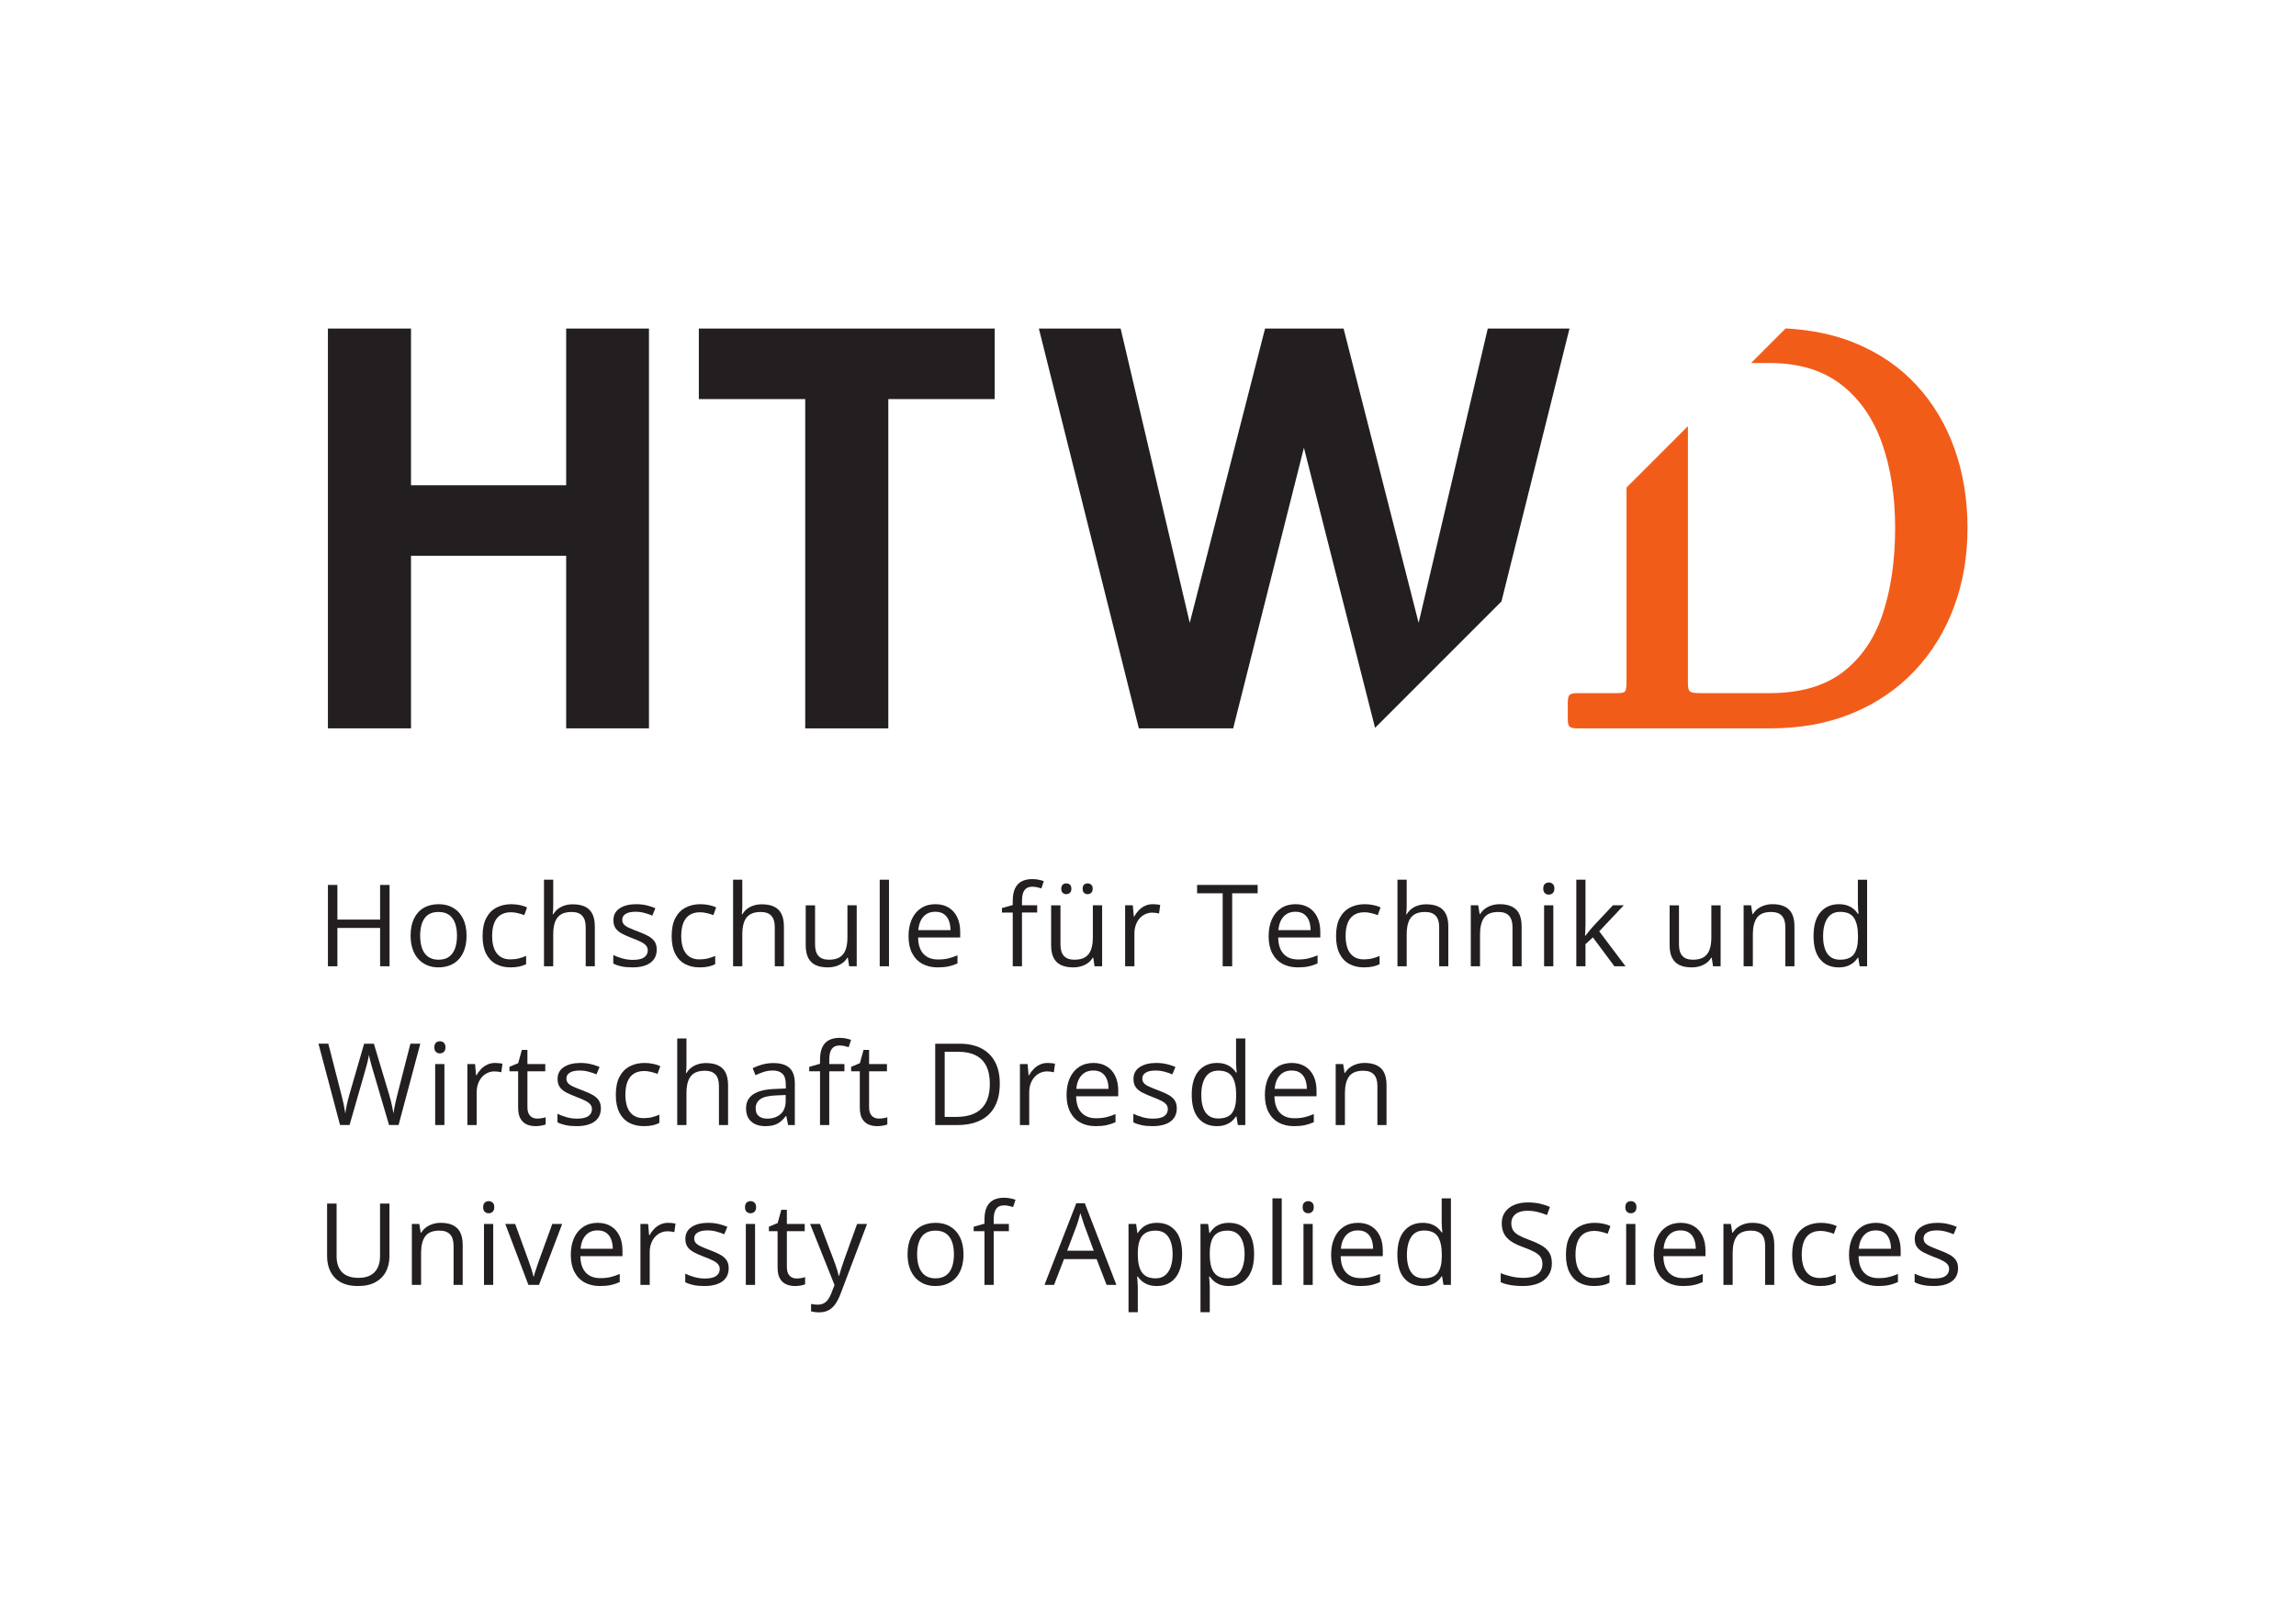 <?xml version="1.0" encoding="UTF-8" standalone="no"?>
<!-- Created with Inkscape (http://www.inkscape.org/) -->

<svg
   version="1.1"
   id="svg2"
   width="529.133"
   height="371.64"
   viewBox="0 0 529.133 371.64"
   sodipodi:docname="HTWD_logo_CMYK_vertical_color.eps"
   xmlns:inkscape="http://www.inkscape.org/namespaces/inkscape"
   xmlns:sodipodi="http://sodipodi.sourceforge.net/DTD/sodipodi-0.dtd"
   xmlns="http://www.w3.org/2000/svg"
   xmlns:svg="http://www.w3.org/2000/svg">
  <defs
     id="defs6" />
  <sodipodi:namedview
     id="namedview4"
     pagecolor="#ffffff"
     bordercolor="#000000"
     borderopacity="0.25"
     inkscape:showpageshadow="2"
     inkscape:pageopacity="0.0"
     inkscape:pagecheckerboard="0"
     inkscape:deskcolor="#d1d1d1" />
  <g
     id="g8"
     inkscape:groupmode="layer"
     inkscape:label="ink_ext_XXXXXX"
     transform="matrix(1.333,0,0,-1.333,0,371.64)">
    <g
       id="g10"
       transform="scale(0.1)">
      <path
         d="m 3401.57,1875.2 c 0,49.24 -7.46,94.86 -22.37,136.88 -14.96,42 -36.87,78.71 -65.8,110.09 -28.94,31.4 -64.62,55.8 -107.11,73.18 -35.25,14.44 -75.11,22.53 -119.07,24.97 l -59.82,-59.82 h 31.62 c 50.49,0 91.71,-12.31 123.73,-36.93 32,-24.64 55.63,-58.4 70.87,-101.33 15.22,-42.94 22.84,-91.96 22.84,-147.04 0,-55.09 -7,-104.12 -21,-147.05 -14,-42.93 -36.86,-76.71 -68.55,-101.33 -31.71,-24.63 -74.33,-36.94 -127.89,-36.94 h -120.95 c -8,0 -13.32,0.85 -15.92,2.56 -2.62,1.69 -3.93,6.38 -3.93,14.07 v 444.81 l -106.18,-106.17 v -336.33 c 0,-7.09 -0.62,-12 -1.84,-14.78 -1.24,-2.76 -5.4,-4.16 -12.47,-4.16 h -70.64 c -7.07,0 -11.62,-1.06 -13.6,-3.22 -2.02,-2.15 -3,-6.93 -3,-14.31 v -27.71 c 0,-6.76 1.13,-11.07 3.44,-12.91 2.31,-1.85 6.85,-2.78 13.63,-2.78 h 332.39 c 52.94,0 100.4,8.69 142.43,26.09 42,17.38 77.86,41.78 107.55,73.18 29.71,31.37 52.4,68.09 68.09,110.09 15.71,42.02 23.55,87.64 23.55,136.89"
         style="fill:#f25c19;fill-opacity:1;fill-rule:nonzero;stroke:none"
         id="path12" />
      <path
         d="M 978.84,2220.09 V 1949.2 H 710.574 v 270.89 H 566.93 v -691.13 h 143.644 v 298.29 H 978.84 v -298.29 h 143.15 v 691.13 H 978.84"
         style="fill:#231f20;fill-opacity:1;fill-rule:nonzero;stroke:none"
         id="path14" />
      <path
         d="m 1208.2,2220.09 v -121.95 h 183.93 v -569.18 h 143.64 v 569.18 h 183.94 v 121.95 H 1208.2"
         style="fill:#231f20;fill-opacity:1;fill-rule:nonzero;stroke:none"
         id="path16" />
      <path
         d="m 2572.17,2220.09 -119.53,-508.73 -129.76,508.73 h -135.75 l -130.2,-508.73 -119.51,508.73 h -141.33 l 172.82,-691.13 H 2132 l 122.31,485.06 123.02,-484.15 218.51,218.51 117.62,471.71 h -141.29"
         style="fill:#231f20;fill-opacity:1;fill-rule:nonzero;stroke:none"
         id="path18" />
      <path
         d="m 583.305,1183.99 h 73.843 v -66.25 h 16.344 v 140.58 h -16.344 v -59.9 h -73.843 v 59.9 h -16.352 v -140.58 h 16.352 v 66.25"
         style="fill:#231f20;fill-opacity:1;fill-rule:nonzero;stroke:none"
         id="path20" />
      <path
         d="m 786.695,1148.61 c -2.246,-6.22 -5.718,-11.03 -10.429,-14.43 -4.715,-3.39 -10.723,-5.09 -18.036,-5.09 -7.371,0 -13.402,1.7 -18.078,5.09 -4.679,3.4 -8.144,8.21 -10.386,14.43 -2.243,6.21 -3.368,13.55 -3.368,22.02 0,12.82 2.551,22.85 7.649,30.09 5.094,7.24 13.125,10.87 24.086,10.87 7.441,0 13.5,-1.67 18.176,-5 4.679,-3.34 8.14,-8.07 10.386,-14.18 2.243,-6.13 3.368,-13.39 3.368,-21.78 0,-8.47 -1.125,-15.81 -3.368,-22.02 z m -2.929,69.99 c -7.211,4.3 -15.625,6.45 -25.246,6.45 -10.067,0 -18.739,-2.13 -26.012,-6.4 -7.278,-4.26 -12.871,-10.45 -16.778,-18.55 -3.91,-8.11 -5.863,-17.93 -5.863,-29.47 0,-8.66 1.168,-16.38 3.508,-23.18 2.34,-6.79 5.637,-12.53 9.902,-17.21 4.262,-4.68 9.328,-8.25 15.192,-10.72 5.867,-2.47 12.32,-3.7 19.375,-3.7 7.57,0 14.347,1.23 20.34,3.7 5.996,2.47 11.109,6.04 15.339,10.72 4.231,4.68 7.465,10.42 9.711,17.21 2.243,6.8 3.368,14.52 3.368,23.18 0,11.47 -2.008,21.26 -6.008,29.37 -4.012,8.11 -9.617,14.31 -16.828,18.6"
         style="fill:#231f20;fill-opacity:1;fill-rule:nonzero;stroke:none"
         id="path22" />
      <path
         d="m 857.297,1121.68 c 7.242,-3.91 15.609,-5.86 25.098,-5.86 5.96,0 11.109,0.48 15.429,1.44 4.332,0.96 8.254,2.34 11.781,4.14 v 14.22 c -3.656,-1.6 -7.722,-2.99 -12.21,-4.18 -4.489,-1.19 -9.524,-1.78 -15.094,-1.78 -6.988,0 -12.809,1.59 -17.453,4.76 -4.649,3.18 -8.141,7.77 -10.481,13.8 -2.34,6.03 -3.515,13.3 -3.515,21.83 0,8.91 1.203,16.41 3.609,22.5 2.402,6.09 6.027,10.7 10.863,13.85 4.844,3.14 10.914,4.71 18.227,4.71 3.652,0 7.578,-0.52 11.773,-1.54 4.203,-1.03 7.899,-2.18 11.11,-3.46 l 4.808,13.36 c -3.14,1.6 -7.168,2.94 -12.066,3.99 -4.906,1.06 -9.988,1.59 -15.246,1.59 -9.551,0 -18.071,-1.96 -25.571,-5.87 -7.507,-3.91 -13.382,-9.92 -17.648,-18.03 -4.262,-8.1 -6.391,-18.54 -6.391,-31.29 0,-12.18 2.016,-22.28 6.051,-30.29 4.043,-8.02 9.68,-13.98 16.926,-17.89"
         style="fill:#231f20;fill-opacity:1;fill-rule:nonzero;stroke:none"
         id="path24" />
      <path
         d="m 956.457,1172.84 c 0,8.33 1.012,15.38 3.027,21.15 2.02,5.77 5.352,10.14 10.004,13.13 4.645,2.98 10.875,4.47 18.696,4.47 8.273,0 14.406,-2.19 18.416,-6.54 4.01,-4.36 6.01,-10.93 6.01,-19.71 v -67.6 h 15.77 v 68.66 c 0,8.97 -1.43,16.28 -4.28,21.92 -2.85,5.64 -7.12,9.81 -12.79,12.5 -5.67,2.69 -12.74,4.04 -21.201,4.04 -4.808,0 -9.363,-0.66 -13.656,-1.98 -4.293,-1.31 -8.125,-3.23 -11.484,-5.77 -3.367,-2.53 -6.145,-5.65 -8.321,-9.37 h -1.058 c 0.32,2.18 0.543,4.57 0.676,7.17 0.129,2.59 0.191,5.17 0.191,7.74 v 44.71 h -15.965 v -149.62 h 15.965 v 55.1"
         style="fill:#231f20;fill-opacity:1;fill-rule:nonzero;stroke:none"
         id="path26" />
      <path
         d="m 1093.59,1115.82 c 8.66,0 16.11,1.15 22.36,3.46 6.25,2.31 11.06,5.75 14.42,10.33 3.37,4.59 5.05,10.24 5.05,16.98 0,5.77 -1.3,10.49 -3.89,14.18 -2.6,3.68 -6.3,6.83 -11.11,9.42 -4.81,2.6 -10.51,5.12 -17.11,7.55 -6.61,2.5 -11.93,4.68 -15.97,6.54 -4.03,1.86 -6.97,3.85 -8.8,5.96 -1.82,2.12 -2.73,4.81 -2.73,8.08 0,4.23 1.97,7.56 5.91,10 3.94,2.43 9.6,3.65 16.97,3.65 5.13,0 10.16,-0.64 15.1,-1.92 4.93,-1.29 9.58,-2.85 13.94,-4.72 l 5.38,12.8 c -4.8,2.11 -9.98,3.79 -15.53,5.04 -5.54,1.25 -11.48,1.88 -17.83,1.88 -11.73,0 -21.21,-2.39 -28.42,-7.16 -7.21,-4.78 -10.81,-11.62 -10.81,-20.53 0,-5.84 1.33,-10.58 3.99,-14.24 2.65,-3.65 6.44,-6.74 11.34,-9.27 4.91,-2.54 10.73,-5.09 17.45,-7.65 6.8,-2.5 12.12,-4.79 15.97,-6.87 3.84,-2.09 6.58,-4.23 8.22,-6.45 1.63,-2.21 2.45,-4.75 2.45,-7.64 0,-5.06 -2.05,-9.07 -6.15,-12.02 -4.11,-2.95 -10.71,-4.42 -19.81,-4.42 -6.22,0 -12.31,0.86 -18.27,2.6 -5.96,1.73 -11.09,3.65 -15.39,5.76 v -14.71 c 4.05,-2.11 8.76,-3.75 14.14,-4.9 5.38,-1.16 11.76,-1.73 19.13,-1.73"
         style="fill:#231f20;fill-opacity:1;fill-rule:nonzero;stroke:none"
         id="path28" />
      <path
         d="m 1184.19,1121.68 c 7.24,-3.91 15.61,-5.86 25.1,-5.86 5.96,0 11.11,0.48 15.43,1.44 4.33,0.96 8.25,2.34 11.78,4.14 v 14.22 c -3.66,-1.6 -7.73,-2.99 -12.21,-4.18 -4.49,-1.19 -9.52,-1.78 -15.1,-1.78 -6.98,0 -12.8,1.59 -17.45,4.76 -4.65,3.18 -8.14,7.77 -10.48,13.8 -2.34,6.03 -3.51,13.3 -3.51,21.83 0,8.91 1.2,16.41 3.6,22.5 2.41,6.09 6.03,10.7 10.87,13.85 4.84,3.14 10.91,4.71 18.22,4.71 3.66,0 7.58,-0.52 11.78,-1.54 4.2,-1.03 7.9,-2.18 11.11,-3.46 l 4.81,13.36 c -3.15,1.6 -7.17,2.94 -12.07,3.99 -4.91,1.06 -9.99,1.59 -15.25,1.59 -9.55,0 -18.07,-1.96 -25.57,-5.87 -7.5,-3.91 -13.38,-9.92 -17.65,-18.03 -4.26,-8.1 -6.39,-18.54 -6.39,-31.29 0,-12.18 2.02,-22.28 6.06,-30.29 4.04,-8.02 9.68,-13.98 16.92,-17.89"
         style="fill:#231f20;fill-opacity:1;fill-rule:nonzero;stroke:none"
         id="path30" />
      <path
         d="m 1296.38,1207.12 c 4.65,2.98 10.88,4.47 18.7,4.47 8.28,0 14.41,-2.19 18.42,-6.54 4,-4.36 6.01,-10.93 6.01,-19.71 v -67.6 h 15.77 v 68.66 c 0,8.97 -1.43,16.28 -4.28,21.92 -2.85,5.64 -7.12,9.81 -12.79,12.5 -5.67,2.69 -12.74,4.04 -21.2,4.04 -4.81,0 -9.36,-0.66 -13.66,-1.98 -4.29,-1.31 -8.12,-3.23 -11.48,-5.77 -3.37,-2.53 -6.15,-5.65 -8.33,-9.37 h -1.05 c 0.32,2.18 0.54,4.57 0.67,7.17 0.13,2.59 0.19,5.17 0.19,7.74 v 44.71 h -15.96 v -149.62 h 15.96 v 55.1 c 0,8.33 1.02,15.38 3.03,21.15 2.02,5.77 5.35,10.14 10,13.13"
         style="fill:#231f20;fill-opacity:1;fill-rule:nonzero;stroke:none"
         id="path32" />
      <path
         d="m 1410.01,1119.86 c 5.64,-2.7 12.63,-4.04 20.96,-4.04 4.87,0 9.47,0.62 13.8,1.87 4.33,1.25 8.22,3.13 11.69,5.63 3.46,2.5 6.27,5.58 8.45,9.23 h 0.87 l 2.31,-14.81 h 13.07 v 105.38 h -16.05 v -55.47 c 0,-8.34 -1.03,-15.38 -3.08,-21.11 -2.05,-5.74 -5.4,-10.08 -10.05,-13.03 -4.65,-2.95 -10.88,-4.42 -18.7,-4.42 -8.14,0 -14.2,2.16 -18.17,6.49 -3.98,4.32 -5.96,10.88 -5.96,19.66 v 67.88 h -16.16 v -69.03 c 0,-8.85 1.43,-16.09 4.28,-21.74 2.85,-5.63 7.1,-9.8 12.74,-12.49"
         style="fill:#231f20;fill-opacity:1;fill-rule:nonzero;stroke:none"
         id="path34" />
      <path
         d="m 1520.9,1117.74 h 16.06 v 149.62 h -16.06 v -149.62"
         style="fill:#231f20;fill-opacity:1;fill-rule:nonzero;stroke:none"
         id="path36" />
      <path
         d="m 1596.6,1203.61 c 5.06,5.57 11.86,8.36 20.39,8.36 6.02,0 10.95,-1.33 14.8,-3.99 3.85,-2.66 6.72,-6.38 8.61,-11.15 1.89,-4.78 2.87,-10.31 2.93,-16.59 h -55.77 c 0.96,10 3.98,17.79 9.04,23.37 z m -2.07,-81.59 c 7.53,-4.13 16.36,-6.2 26.49,-6.2 7.12,0 13.29,0.54 18.51,1.63 5.23,1.09 10.5,2.82 15.82,5.2 v 14.03 c -5.52,-2.37 -10.83,-4.16 -15.96,-5.38 -5.13,-1.22 -11.03,-1.83 -17.69,-1.83 -10.84,0 -19.24,3.24 -25.2,9.71 -5.96,6.48 -9.03,15.9 -9.23,28.27 h 72.79 v 9.91 c 0,9.55 -1.7,17.89 -5.1,25.04 -3.39,7.15 -8.3,12.71 -14.71,16.69 -6.41,3.97 -14.1,5.96 -23.07,5.96 -9.43,0 -17.62,-2.25 -24.57,-6.73 -6.96,-4.49 -12.34,-10.88 -16.16,-19.19 -3.81,-8.3 -5.71,-18.12 -5.71,-29.47 0,-11.6 2.08,-21.41 6.24,-29.42 4.17,-8.01 10.02,-14.09 17.55,-18.22"
         style="fill:#231f20;fill-opacity:1;fill-rule:nonzero;stroke:none"
         id="path38" />
      <path
         d="m 1750.92,1117.74 h 15.96 v 92.89 h 26.26 v 12.49 h -26.26 v 7.7 c 0,8.39 1.46,14.56 4.38,18.51 2.91,3.94 7.42,5.91 13.51,5.91 2.82,0 5.59,-0.3 8.32,-0.91 2.72,-0.61 5.17,-1.27 7.35,-1.97 l 4.14,12.59 c -2.57,0.9 -5.53,1.7 -8.9,2.41 -3.36,0.7 -7.06,1.06 -11.1,1.06 -7.18,0 -13.27,-1.32 -18.27,-3.95 -5,-2.63 -8.82,-6.72 -11.45,-12.26 -2.62,-5.55 -3.94,-12.74 -3.94,-21.59 v -7.01 l -18.66,-5.29 v -7.69 h 18.66 v -92.89"
         style="fill:#231f20;fill-opacity:1;fill-rule:nonzero;stroke:none"
         id="path40" />
      <path
         d="m 1834.31,1119.86 c 5.64,-2.7 12.63,-4.04 20.96,-4.04 4.87,0 9.47,0.62 13.8,1.87 4.33,1.25 8.22,3.13 11.68,5.63 3.46,2.5 6.28,5.58 8.46,9.23 h 0.87 l 2.31,-14.81 h 13.07 v 105.38 h -16.05 v -55.47 c 0,-8.34 -1.03,-15.38 -3.08,-21.11 -2.05,-5.74 -5.4,-10.08 -10.05,-13.03 -4.65,-2.95 -10.88,-4.42 -18.7,-4.42 -8.14,0 -14.2,2.16 -18.18,6.49 -3.97,4.32 -5.96,10.88 -5.96,19.66 v 67.88 h -16.15 v -69.03 c 0,-8.85 1.43,-16.09 4.28,-21.74 2.85,-5.63 7.1,-9.8 12.74,-12.49"
         style="fill:#231f20;fill-opacity:1;fill-rule:nonzero;stroke:none"
         id="path42" />
      <path
         d="m 1843.45,1242.36 c 2.49,0 4.59,0.78 6.29,2.35 1.7,1.57 2.55,3.93 2.55,7.07 0,3.2 -0.85,5.55 -2.55,7.02 -1.7,1.47 -3.8,2.21 -6.29,2.21 -2.44,0 -4.49,-0.74 -6.16,-2.21 -1.67,-1.47 -2.5,-3.82 -2.5,-7.02 0,-3.14 0.83,-5.5 2.5,-7.07 1.67,-1.57 3.72,-2.35 6.16,-2.35"
         style="fill:#231f20;fill-opacity:1;fill-rule:nonzero;stroke:none"
         id="path44" />
      <path
         d="m 1880.27,1242.36 c 2.44,0 4.52,0.78 6.25,2.35 1.73,1.57 2.6,3.93 2.6,7.07 0,3.2 -0.87,5.55 -2.6,7.02 -1.73,1.47 -3.81,2.21 -6.25,2.21 -2.37,0 -4.39,-0.74 -6.06,-2.21 -1.66,-1.47 -2.49,-3.82 -2.49,-7.02 0,-3.14 0.83,-5.5 2.49,-7.07 1.67,-1.57 3.69,-2.35 6.06,-2.35"
         style="fill:#231f20;fill-opacity:1;fill-rule:nonzero;stroke:none"
         id="path46" />
      <path
         d="m 1961.26,1174.28 c 0,5.45 0.79,10.4 2.4,14.85 1.6,4.46 3.81,8.28 6.63,11.45 2.83,3.17 6.11,5.61 9.86,7.3 3.74,1.7 7.74,2.56 11.97,2.56 1.86,0 3.85,-0.14 5.96,-0.39 2.11,-0.26 4.04,-0.61 5.77,-1.06 l 2.02,14.81 c -1.8,0.38 -3.85,0.69 -6.16,0.91 -2.3,0.23 -4.51,0.34 -6.63,0.34 -5,0 -9.54,-0.96 -13.6,-2.89 -4.07,-1.92 -7.65,-4.5 -10.72,-7.74 -3.08,-3.23 -5.71,-6.81 -7.89,-10.72 h -0.67 l -1.73,19.42 h -13.27 v -105.38 h 16.06 v 56.54"
         style="fill:#231f20;fill-opacity:1;fill-rule:nonzero;stroke:none"
         id="path48" />
      <path
         d="m 2069.62,1243.89 h 44.23 v -126.15 h 16.44 v 126.15 h 44.04 v 14.43 h -104.71 v -14.43"
         style="fill:#231f20;fill-opacity:1;fill-rule:nonzero;stroke:none"
         id="path50" />
      <path
         d="m 2210.12,1180.24 c 0.96,10 3.97,17.79 9.04,23.37 5.06,5.57 11.86,8.36 20.39,8.36 6.02,0 10.96,-1.33 14.8,-3.99 3.85,-2.66 6.71,-6.38 8.61,-11.15 1.89,-4.78 2.86,-10.31 2.93,-16.59 z m 52.69,38.85 c -6.41,3.97 -14.1,5.96 -23.08,5.96 -9.42,0 -17.61,-2.25 -24.56,-6.73 -6.96,-4.49 -12.34,-10.88 -16.16,-19.19 -3.81,-8.3 -5.71,-18.12 -5.71,-29.47 0,-11.6 2.08,-21.41 6.24,-29.42 4.17,-8.01 10.02,-14.09 17.55,-18.22 7.54,-4.13 16.36,-6.2 26.49,-6.2 7.12,0 13.29,0.54 18.51,1.63 5.23,1.09 10.5,2.82 15.82,5.2 v 14.03 c -5.51,-2.37 -10.84,-4.16 -15.96,-5.38 -5.13,-1.22 -11.03,-1.83 -17.69,-1.83 -10.84,0 -19.23,3.24 -25.19,9.71 -5.97,6.48 -9.04,15.9 -9.24,28.27 h 72.79 v 9.91 c 0,9.55 -1.7,17.89 -5.09,25.04 -3.4,7.15 -8.31,12.71 -14.72,16.69"
         style="fill:#231f20;fill-opacity:1;fill-rule:nonzero;stroke:none"
         id="path52" />
      <path
         d="m 2332.85,1121.68 c 7.24,-3.91 15.6,-5.86 25.09,-5.86 5.96,0 11.1,0.48 15.43,1.44 4.33,0.96 8.26,2.34 11.78,4.14 v 14.22 c -3.65,-1.6 -7.72,-2.99 -12.21,-4.18 -4.48,-1.19 -9.52,-1.78 -15.1,-1.78 -6.98,0 -12.8,1.59 -17.45,4.76 -4.65,3.18 -8.14,7.77 -10.48,13.8 -2.34,6.03 -3.51,13.3 -3.51,21.83 0,8.91 1.2,16.41 3.6,22.5 2.41,6.09 6.03,10.7 10.87,13.85 4.84,3.14 10.92,4.71 18.22,4.71 3.66,0 7.59,-0.52 11.78,-1.54 4.2,-1.03 7.9,-2.18 11.11,-3.46 l 4.81,13.36 c -3.15,1.6 -7.17,2.94 -12.07,3.99 -4.91,1.06 -9.99,1.59 -15.24,1.59 -9.55,0 -18.08,-1.96 -25.58,-5.87 -7.5,-3.91 -13.38,-9.92 -17.64,-18.03 -4.27,-8.1 -6.4,-18.54 -6.4,-31.29 0,-12.18 2.02,-22.28 6.06,-30.29 4.04,-8.02 9.68,-13.98 16.93,-17.89"
         style="fill:#231f20;fill-opacity:1;fill-rule:nonzero;stroke:none"
         id="path54" />
      <path
         d="m 2431.99,1172.84 c 0,8.33 1.02,15.38 3.03,21.15 2.02,5.77 5.36,10.14 10.01,13.13 4.64,2.98 10.87,4.47 18.7,4.47 8.28,0 14.41,-2.19 18.42,-6.54 4.01,-4.36 6.01,-10.93 6.01,-19.71 v -67.6 h 15.77 v 68.66 c 0,8.97 -1.43,16.28 -4.28,21.92 -2.85,5.64 -7.11,9.81 -12.79,12.5 -5.67,2.69 -12.74,4.04 -21.21,4.04 -4.81,0 -9.36,-0.66 -13.66,-1.98 -4.29,-1.31 -8.12,-3.23 -11.49,-5.77 -3.36,-2.53 -6.13,-5.65 -8.31,-9.37 h -1.06 c 0.32,2.18 0.55,4.57 0.68,7.17 0.12,2.59 0.18,5.17 0.18,7.74 v 44.71 h -15.96 v -149.62 h 15.96 v 55.1"
         style="fill:#231f20;fill-opacity:1;fill-rule:nonzero;stroke:none"
         id="path56" />
      <path
         d="m 2614.92,1185.34 v -67.6 h 15.77 v 68.66 c 0,13.52 -3.21,23.34 -9.62,29.46 -6.41,6.13 -15.86,9.19 -28.36,9.19 -4.75,0 -9.27,-0.66 -13.56,-1.97 -4.3,-1.32 -8.18,-3.24 -11.63,-5.77 -3.46,-2.54 -6.32,-5.66 -8.56,-9.38 h -0.86 l -2.41,15.19 h -12.89 v -105.38 h 15.96 v 55.19 c 0,12.57 2.37,22.15 7.12,28.75 4.74,6.61 12.95,9.91 24.62,9.91 8.27,0 14.4,-2.19 18.41,-6.54 4.01,-4.36 6.01,-10.93 6.01,-19.71"
         style="fill:#231f20;fill-opacity:1;fill-rule:nonzero;stroke:none"
         id="path58" />
      <path
         d="m 2669.55,1117.74 h 15.96 v 105.38 h -15.96 v -105.38"
         style="fill:#231f20;fill-opacity:1;fill-rule:nonzero;stroke:none"
         id="path60" />
      <path
         d="m 2677.72,1262.55 c -2.75,0 -5.04,-0.85 -6.87,-2.55 -1.83,-1.7 -2.74,-4.34 -2.74,-7.93 0,-3.53 0.91,-6.16 2.74,-7.89 1.83,-1.73 4.12,-2.59 6.87,-2.59 2.63,0 4.9,0.86 6.78,2.59 1.9,1.73 2.84,4.36 2.84,7.89 0,3.59 -0.94,6.23 -2.84,7.93 -1.88,1.7 -4.15,2.55 -6.78,2.55"
         style="fill:#231f20;fill-opacity:1;fill-rule:nonzero;stroke:none"
         id="path62" />
      <path
         d="m 2764.87,1178.13 42.4,44.99 h -18.75 l -35,-37.3 c -1.8,-1.99 -3.99,-4.62 -6.59,-7.89 -2.6,-3.26 -4.56,-5.74 -5.91,-7.4 h -0.67 c 0.12,2.82 0.28,6.07 0.48,9.76 0.19,3.68 0.29,6.81 0.29,9.38 v 77.69 h -15.87 v -149.62 h 15.87 v 38.17 l 12.78,11.74 37.21,-49.91 h 19.23 l -45.47,60.39"
         style="fill:#231f20;fill-opacity:1;fill-rule:nonzero;stroke:none"
         id="path64" />
      <path
         d="m 2958.71,1167.65 c 0,-8.34 -1.03,-15.38 -3.08,-21.11 -2.05,-5.74 -5.4,-10.08 -10.05,-13.03 -4.65,-2.95 -10.88,-4.42 -18.7,-4.42 -8.14,0 -14.2,2.16 -18.17,6.49 -3.98,4.32 -5.97,10.88 -5.97,19.66 v 67.88 h -16.15 v -69.03 c 0,-8.85 1.43,-16.09 4.28,-21.74 2.85,-5.63 7.1,-9.8 12.74,-12.49 5.64,-2.7 12.63,-4.04 20.96,-4.04 4.87,0 9.47,0.62 13.8,1.87 4.33,1.25 8.22,3.13 11.68,5.63 3.47,2.5 6.28,5.58 8.46,9.23 h 0.87 l 2.31,-14.81 h 13.07 v 105.38 h -16.05 v -55.47"
         style="fill:#231f20;fill-opacity:1;fill-rule:nonzero;stroke:none"
         id="path66" />
      <path
         d="m 3102.38,1117.74 v 68.66 c 0,13.52 -3.2,23.34 -9.61,29.46 -6.42,6.13 -15.87,9.19 -28.37,9.19 -4.75,0 -9.27,-0.66 -13.56,-1.97 -4.29,-1.32 -8.17,-3.24 -11.63,-5.77 -3.46,-2.54 -6.32,-5.66 -8.56,-9.38 h -0.86 l -2.41,15.19 h -12.89 v -105.38 h 15.96 v 55.19 c 0,12.57 2.38,22.15 7.12,28.75 4.74,6.61 12.95,9.91 24.62,9.91 8.27,0 14.4,-2.19 18.41,-6.54 4.01,-4.36 6.01,-10.93 6.01,-19.71 v -67.6 h 15.77"
         style="fill:#231f20;fill-opacity:1;fill-rule:nonzero;stroke:none"
         id="path68" />
      <path
         d="m 3181.25,1129.09 c -9.87,0 -17.23,3.52 -22.07,10.57 -4.83,7.05 -7.26,17.06 -7.26,30 0,13.01 2.44,23.29 7.31,30.82 4.88,7.53 12.22,11.3 22.02,11.3 11.73,0 19.83,-3.59 24.28,-10.77 4.46,-7.18 6.68,-17.47 6.68,-30.86 v -2.89 c 0,-12.63 -2.34,-22.15 -7.01,-28.56 -4.68,-6.41 -12.67,-9.61 -23.95,-9.61 z m 30.77,3.65 h 0.67 l 2.41,-15 h 12.89 v 149.62 h -15.97 v -42.21 c 0,-2.19 0.13,-5.01 0.39,-8.47 0.25,-3.46 0.51,-6.19 0.76,-8.17 h -1.15 c -2.05,3.14 -4.58,5.95 -7.59,8.41 -3.02,2.47 -6.61,4.44 -10.77,5.92 -4.17,1.47 -9.04,2.21 -14.62,2.21 -13.2,0 -23.78,-4.63 -31.73,-13.9 -7.95,-9.26 -11.92,-22.96 -11.92,-41.1 0,-17.95 3.89,-31.48 11.68,-40.58 7.78,-9.1 18.35,-13.65 31.69,-13.65 5.69,0 10.65,0.75 14.85,2.26 4.19,1.5 7.82,3.54 10.87,6.11 3.03,2.56 5.56,5.41 7.54,8.55"
         style="fill:#231f20;fill-opacity:1;fill-rule:nonzero;stroke:none"
         id="path70" />
      <path
         d="m 709.551,983.879 -22.594,-88.078 c -1.027,-4.031 -1.973,-7.949 -2.84,-11.731 -0.863,-3.781 -1.617,-7.398 -2.258,-10.871 -0.644,-3.449 -1.183,-6.758 -1.636,-9.898 -0.383,2.25 -0.817,4.629 -1.297,7.168 -0.481,2.531 -1.028,5.191 -1.633,7.98 -0.613,2.789 -1.301,5.66 -2.066,8.602 -0.774,2.949 -1.606,5.929 -2.504,8.949 l -26.344,87.879 h -16.824 l -25.293,-87.207 c -0.832,-2.891 -1.621,-5.774 -2.352,-8.66 -0.738,-2.883 -1.414,-5.731 -2.023,-8.551 -0.606,-2.832 -1.168,-5.602 -1.684,-8.32 -0.512,-2.719 -0.926,-5.34 -1.25,-7.84 -0.383,2.437 -0.801,4.937 -1.25,7.5 -0.449,2.57 -0.941,5.187 -1.488,7.89 -0.543,2.688 -1.156,5.457 -1.828,8.321 -0.668,2.847 -1.395,5.75 -2.16,8.699 l -22.598,88.168 h -17.024 l 37.313,-140.578 h 16.441 l 27.114,94.519 c 0.836,2.821 1.617,5.61 2.355,8.371 0.738,2.758 1.379,5.348 1.926,7.789 0.543,2.43 0.992,4.579 1.348,6.442 0.351,1.859 0.589,3.269 0.718,4.226 0.196,-0.957 0.496,-2.386 0.914,-4.277 0.414,-1.891 0.946,-4.07 1.586,-6.539 0.641,-2.473 1.328,-5.062 2.067,-7.793 0.738,-2.719 1.519,-5.43 2.355,-8.117 l 27.883,-94.621 h 16.445 l 37.594,140.578 h -17.113"
         style="fill:#231f20;fill-opacity:1;fill-rule:nonzero;stroke:none"
         id="path72" />
      <path
         d="m 752.363,843.301 h 15.969 v 105.39 h -15.969 v -105.39"
         style="fill:#231f20;fill-opacity:1;fill-rule:nonzero;stroke:none"
         id="path74" />
      <path
         d="m 767.32,985.559 c -1.89,1.703 -4.148,2.55 -6.777,2.55 -2.762,0 -5.051,-0.847 -6.879,-2.55 -1.828,-1.7 -2.742,-4.34 -2.742,-7.93 0,-3.527 0.914,-6.16 2.742,-7.891 1.828,-1.726 4.117,-2.59 6.879,-2.59 2.629,0 4.887,0.864 6.777,2.59 1.891,1.731 2.836,4.364 2.836,7.891 0,3.59 -0.945,6.23 -2.836,7.93"
         style="fill:#231f20;fill-opacity:1;fill-rule:nonzero;stroke:none"
         id="path76" />
      <path
         d="m 855.953,950.609 c -5.004,0 -9.535,-0.961 -13.605,-2.89 -4.071,-1.918 -7.649,-4.5 -10.719,-7.731 -3.078,-3.238 -5.707,-6.816 -7.887,-10.718 h -0.676 l -1.73,19.421 h -13.27 v -105.39 h 16.063 v 56.539 c 0,5.449 0.797,10.398 2.402,14.859 1.598,4.449 3.813,8.27 6.629,11.442 2.824,3.168 6.11,5.609 9.86,7.308 3.75,1.692 7.742,2.551 11.972,2.551 1.856,0 3.844,-0.129 5.961,-0.391 2.113,-0.257 4.039,-0.609 5.77,-1.058 l 2.015,14.808 c -1.793,0.391 -3.843,0.692 -6.148,0.911 -2.313,0.23 -4.52,0.339 -6.637,0.339"
         style="fill:#231f20;fill-opacity:1;fill-rule:nonzero;stroke:none"
         id="path78" />
      <path
         d="m 902.223,973.109 -6.34,-22.879 -15.098,-6.25 v -7.789 h 15 v -62.5 c 0,-8.269 1.356,-14.75 4.082,-19.421 2.727,-4.68 6.363,-8 10.914,-9.961 4.551,-1.95 9.617,-2.93 15.192,-2.93 3.14,0 6.363,0.293 9.664,0.871 3.304,0.57 5.883,1.281 7.738,2.109 v 12.403 c -1.727,-0.641 -3.973,-1.184 -6.727,-1.633 -2.753,-0.449 -5.449,-0.668 -8.078,-0.668 -5.062,0 -9.121,1.629 -12.164,4.898 -3.043,3.27 -4.566,8.211 -4.566,14.813 v 62.019 h 30.867 v 12.5 H 911.84 v 24.418 h -9.617"
         style="fill:#231f20;fill-opacity:1;fill-rule:nonzero;stroke:none"
         id="path80" />
      <path
         d="m 1019.41,844.84 c 6.25,2.308 11.06,5.75 14.42,10.34 3.37,4.582 5.05,10.242 5.05,16.968 0,5.774 -1.3,10.493 -3.89,14.184 -2.6,3.688 -6.3,6.828 -11.11,9.418 -4.81,2.602 -10.51,5.121 -17.11,7.551 -6.61,2.5 -11.926,4.679 -15.965,6.539 -4.035,1.859 -6.973,3.851 -8.801,5.961 -1.828,2.121 -2.734,4.808 -2.734,8.078 0,4.23 1.968,7.562 5.91,10 3.941,2.441 9.597,3.652 16.97,3.652 5.13,0 10.16,-0.64 15.1,-1.922 4.93,-1.281 9.58,-2.847 13.94,-4.711 l 5.38,12.793 c -4.8,2.11 -9.98,3.789 -15.53,5.047 -5.54,1.25 -11.48,1.871 -17.83,1.871 -11.733,0 -21.206,-2.39 -28.417,-7.16 -7.211,-4.777 -10.816,-11.621 -10.816,-20.527 0,-5.84 1.332,-10.582 3.992,-14.231 2.656,-3.652 6.441,-6.75 11.344,-9.281 4.906,-2.531 10.722,-5.082 17.453,-7.64 6.794,-2.508 12.114,-4.801 15.964,-6.879 3.84,-2.082 6.58,-4.231 8.22,-6.442 1.63,-2.219 2.45,-4.758 2.45,-7.648 0,-5.063 -2.05,-9.071 -6.15,-12.02 -4.11,-2.941 -10.71,-4.422 -19.812,-4.422 -6.219,0 -12.305,0.871 -18.266,2.602 -5.961,1.73 -11.094,3.648 -15.387,5.769 v -14.718 c 4.039,-2.114 8.75,-3.742 14.137,-4.903 5.383,-1.16 11.758,-1.73 19.133,-1.73 8.655,0 16.105,1.16 22.355,3.461"
         style="fill:#231f20;fill-opacity:1;fill-rule:nonzero;stroke:none"
         id="path82" />
      <path
         d="m 1128.18,842.82 c 4.33,0.961 8.25,2.34 11.78,4.141 v 14.23 c -3.66,-1.609 -7.73,-3 -12.21,-4.191 -4.49,-1.18 -9.52,-1.77 -15.1,-1.77 -6.98,0 -12.8,1.579 -17.45,4.75 -4.65,3.18 -8.14,7.782 -10.48,13.809 -2.34,6.02 -3.51,13.301 -3.51,21.82 0,8.911 1.2,16.411 3.6,22.5 2.41,6.09 6.03,10.711 10.87,13.852 4.84,3.141 10.91,4.711 18.22,4.711 3.66,0 7.58,-0.524 11.78,-1.543 4.2,-1.027 7.9,-2.18 11.11,-3.457 l 4.81,13.359 c -3.15,1.598 -7.17,2.938 -12.07,3.989 -4.91,1.062 -9.99,1.589 -15.25,1.589 -9.55,0 -18.07,-1.949 -25.57,-5.871 -7.5,-3.906 -13.38,-9.91 -17.65,-18.027 -4.26,-8.102 -6.39,-18.539 -6.39,-31.289 0,-12.184 2.02,-22.281 6.06,-30.293 4.04,-8.008 9.68,-13.969 16.92,-17.879 7.24,-3.918 15.61,-5.871 25.1,-5.871 5.96,0 11.11,0.48 15.43,1.441"
         style="fill:#231f20;fill-opacity:1;fill-rule:nonzero;stroke:none"
         id="path84" />
      <path
         d="m 1186.81,898.398 c 0,8.332 1.01,15.383 3.03,21.153 2.02,5.769 5.35,10.148 10,13.129 4.65,2.98 10.88,4.468 18.7,4.468 8.27,0 14.41,-2.179 18.41,-6.539 4.01,-4.359 6.01,-10.929 6.01,-19.711 v -67.597 h 15.78 v 68.66 c 0,8.969 -1.43,16.277 -4.28,21.918 -2.85,5.641 -7.12,9.812 -12.8,12.5 -5.67,2.691 -12.73,4.043 -21.2,4.043 -4.8,0 -9.36,-0.66 -13.65,-1.973 -4.3,-1.32 -8.13,-3.238 -11.49,-5.769 -3.37,-2.532 -6.14,-5.66 -8.32,-9.379 h -1.06 c 0.32,2.179 0.55,4.57 0.68,7.168 0.13,2.59 0.19,5.172 0.19,7.742 v 44.711 h -15.96 V 843.301 h 15.96 v 55.097"
         style="fill:#231f20;fill-opacity:1;fill-rule:nonzero;stroke:none"
         id="path86" />
      <path
         d="m 1311.93,858.691 c -3.65,2.879 -5.47,7.34 -5.47,13.36 0,6.929 2.69,12.277 8.07,16.058 5.39,3.782 14.64,5.93 27.79,6.442 l 16.06,0.679 v -9.71 c 0,-10.391 -2.98,-18.18 -8.94,-23.372 -5.97,-5.187 -13.63,-7.789 -22.99,-7.789 -6.02,0 -10.86,1.442 -14.52,4.332 z m 37.51,-9.472 c 3.2,2.59 6.27,5.812 9.23,9.66 h 0.76 l 3.08,-15.578 h 11.63 v 71.64 c 0,12.368 -3.04,21.379 -9.13,27.02 -6.09,5.641 -15.42,8.461 -27.98,8.461 -6.8,0 -13.27,-0.871 -19.43,-2.602 -6.15,-1.73 -11.59,-3.808 -16.34,-6.25 l 4.91,-12.109 c 4.48,2.168 9.23,4.07 14.22,5.668 5.01,1.601 10.26,2.402 15.78,2.402 7.11,0 12.62,-1.832 16.53,-5.48 3.91,-3.653 5.87,-10.031 5.87,-19.129 v -6.442 l -18.17,-0.769 c -17.06,-0.52 -29.75,-3.602 -38.08,-9.231 -8.33,-5.648 -12.5,-13.718 -12.5,-24.23 0,-6.988 1.43,-12.762 4.28,-17.309 2.85,-4.55 6.76,-7.953 11.73,-10.203 4.96,-2.238 10.66,-3.359 17.07,-3.359 6.08,0 11.23,0.66 15.43,1.973 4.2,1.32 7.9,3.269 11.11,5.867"
         style="fill:#231f20;fill-opacity:1;fill-rule:nonzero;stroke:none"
         id="path88" />
      <path
         d="m 1417.73,843.301 h 15.96 v 92.89 h 26.25 v 12.5 h -26.25 v 7.688 c 0,8.402 1.45,14.57 4.38,18.512 2.91,3.941 7.41,5.91 13.5,5.91 2.82,0 5.59,-0.301 8.32,-0.91 2.72,-0.61 5.17,-1.27 7.36,-1.969 l 4.13,12.59 c -2.56,0.898 -5.53,1.699 -8.9,2.41 -3.36,0.699 -7.06,1.058 -11.1,1.058 -7.18,0 -13.27,-1.32 -18.27,-3.941 -5,-2.629 -8.81,-6.719 -11.44,-12.269 -2.63,-5.54 -3.94,-12.739 -3.94,-21.579 v -7.019 l -18.66,-5.293 v -7.688 h 18.66 v -92.89"
         style="fill:#231f20;fill-opacity:1;fill-rule:nonzero;stroke:none"
         id="path90" />
      <path
         d="m 1519.29,854.461 c -5.07,0 -9.12,1.629 -12.17,4.898 -3.04,3.27 -4.57,8.211 -4.57,14.813 v 62.019 h 30.87 v 12.5 h -30.87 v 24.418 h -9.61 l -6.34,-22.879 -15.1,-6.25 v -7.789 h 15 v -62.5 c 0,-8.269 1.36,-14.75 4.08,-19.421 2.73,-4.68 6.36,-8 10.92,-9.961 4.55,-1.95 9.61,-2.93 15.19,-2.93 3.14,0 6.36,0.293 9.66,0.871 3.31,0.57 5.89,1.281 7.74,2.109 v 12.403 c -1.73,-0.641 -3.97,-1.184 -6.73,-1.633 -2.75,-0.449 -5.44,-0.668 -8.07,-0.668"
         style="fill:#231f20;fill-opacity:1;fill-rule:nonzero;stroke:none"
         id="path92" />
      <path
         d="m 1705,945.609 c 4.2,-8.199 6.3,-18.621 6.3,-31.25 0,-18.91 -4.86,-33.14 -14.57,-42.687 -9.71,-9.551 -24.25,-14.332 -43.61,-14.332 h -19.9 v 112.601 h 23.56 c 11.73,0 21.65,-2.011 29.76,-6.011 8.11,-4.008 14.26,-10.11 18.46,-18.321 z m -88.13,38.27 V 843.301 h 38.18 c 15.57,0 28.83,2.679 39.76,8.031 10.92,5.359 19.27,13.328 25.04,23.949 5.77,10.598 8.66,23.828 8.66,39.66 0,15.059 -2.81,27.707 -8.42,37.93 -5.61,10.219 -13.57,17.949 -23.89,23.168 -10.32,5.231 -22.63,7.84 -36.92,7.84 h -42.41"
         style="fill:#231f20;fill-opacity:1;fill-rule:nonzero;stroke:none"
         id="path94" />
      <path
         d="m 1816.23,935.609 c 2.11,-0.257 4.04,-0.609 5.77,-1.058 l 2.01,14.808 c -1.79,0.391 -3.84,0.692 -6.15,0.911 -2.31,0.23 -4.52,0.339 -6.63,0.339 -5.01,0 -9.54,-0.961 -13.61,-2.89 -4.07,-1.918 -7.65,-4.5 -10.72,-7.731 -3.08,-3.238 -5.71,-6.816 -7.88,-10.718 h -0.68 l -1.73,19.421 h -13.27 v -105.39 h 16.06 v 56.539 c 0,5.449 0.8,10.398 2.41,14.859 1.59,4.449 3.81,8.27 6.63,11.442 2.82,3.168 6.1,5.609 9.86,7.308 3.74,1.692 7.73,2.551 11.97,2.551 1.85,0 3.84,-0.129 5.96,-0.391"
         style="fill:#231f20;fill-opacity:1;fill-rule:nonzero;stroke:none"
         id="path96" />
      <path
         d="m 1860.77,905.801 c 0.96,10 3.97,17.789 9.03,23.371 5.07,5.578 11.87,8.359 20.39,8.359 6.03,0 10.96,-1.332 14.81,-3.98 3.85,-2.672 6.72,-6.391 8.61,-11.16 1.89,-4.782 2.86,-10.301 2.93,-16.59 z m 52.69,38.847 c -6.41,3.973 -14.1,5.961 -23.08,5.961 -9.42,0 -17.61,-2.25 -24.56,-6.73 -6.96,-4.488 -12.34,-10.879 -16.16,-19.18 -3.81,-8.301 -5.72,-18.129 -5.72,-29.469 0,-11.609 2.09,-21.41 6.25,-29.429 4.17,-8.012 10.02,-14.082 17.55,-18.219 7.53,-4.133 16.36,-6.203 26.49,-6.203 7.11,0 13.28,0.551 18.51,1.633 5.22,1.097 10.5,2.82 15.82,5.199 v 14.039 c -5.52,-2.379 -10.83,-4.172 -15.96,-5.391 -5.14,-1.218 -11.03,-1.828 -17.7,-1.828 -10.83,0 -19.23,3.239 -25.19,9.719 -5.96,6.469 -9.04,15.891 -9.23,28.27 h 72.79 v 9.902 c 0,9.547 -1.7,17.898 -5.1,25.047 -3.39,7.14 -8.3,12.703 -14.71,16.679"
         style="fill:#231f20;fill-opacity:1;fill-rule:nonzero;stroke:none"
         id="path98" />
      <path
         d="m 1970.45,943.449 c -7.21,-4.777 -10.81,-11.621 -10.81,-20.527 0,-5.84 1.33,-10.582 3.99,-14.231 2.66,-3.652 6.44,-6.75 11.34,-9.281 4.92,-2.531 10.72,-5.082 17.46,-7.64 6.79,-2.508 12.1,-4.801 15.95,-6.879 3.85,-2.082 6.59,-4.231 8.23,-6.442 1.64,-2.219 2.44,-4.758 2.44,-7.648 0,-5.063 -2.05,-9.071 -6.13,-12.02 -4.11,-2.941 -10.71,-4.422 -19.82,-4.422 -6.22,0 -12.31,0.871 -18.27,2.602 -5.96,1.73 -11.09,3.648 -15.38,5.769 v -14.718 c 4.04,-2.114 8.75,-3.742 14.13,-4.903 5.39,-1.16 11.76,-1.73 19.13,-1.73 8.66,0 16.1,1.16 22.36,3.461 6.25,2.308 11.06,5.75 14.42,10.34 3.36,4.582 5.06,10.242 5.06,16.968 0,5.774 -1.31,10.493 -3.91,14.184 -2.6,3.688 -6.29,6.828 -11.1,9.418 -4.81,2.602 -10.51,5.121 -17.12,7.551 -6.6,2.5 -11.92,4.679 -15.95,6.539 -4.04,1.859 -6.97,3.851 -8.81,5.961 -1.82,2.121 -2.73,4.808 -2.73,8.078 0,4.23 1.97,7.562 5.92,10 3.92,2.441 9.59,3.652 16.96,3.652 5.12,0 10.16,-0.64 15.11,-1.922 4.92,-1.281 9.57,-2.847 13.93,-4.711 l 5.38,12.793 c -4.81,2.11 -9.97,3.789 -15.52,5.047 -5.55,1.25 -11.49,1.871 -17.85,1.871 -11.72,0 -21.2,-2.39 -28.41,-7.16"
         style="fill:#231f20;fill-opacity:1;fill-rule:nonzero;stroke:none"
         id="path100" />
      <path
         d="m 2084.14,865.23 c -4.84,7.051 -7.26,17.051 -7.26,30 0,13.008 2.43,23.282 7.31,30.821 4.87,7.519 12.21,11.289 22.01,11.289 11.74,0 19.83,-3.59 24.29,-10.77 4.45,-7.179 6.68,-17.461 6.68,-30.859 v -2.891 c 0,-12.629 -2.35,-22.148 -7.02,-28.558 -4.68,-6.41 -12.66,-9.614 -23.95,-9.614 -9.87,0 -17.23,3.532 -22.06,10.582 z m 34.42,-21.589 c 4.2,1.507 7.82,3.539 10.87,6.109 3.04,2.559 5.56,5.41 7.54,8.551 h 0.68 l 2.4,-15 h 12.89 v 149.621 h -15.97 v -42.211 c 0,-2.18 0.13,-5 0.39,-8.461 0.26,-3.469 0.51,-6.191 0.77,-8.18 h -1.16 c -2.05,3.141 -4.58,5.95 -7.59,8.418 -3.02,2.461 -6.6,4.434 -10.77,5.91 -4.17,1.473 -9.04,2.211 -14.62,2.211 -13.2,0 -23.78,-4.629 -31.72,-13.89 -7.96,-9.27 -11.93,-22.969 -11.93,-41.11 0,-17.949 3.89,-31.468 11.68,-40.578 7.79,-9.101 18.35,-13.652 31.69,-13.652 5.7,0 10.65,0.762 14.85,2.262"
         style="fill:#231f20;fill-opacity:1;fill-rule:nonzero;stroke:none"
         id="path102" />
      <path
         d="m 2203.64,905.801 c 0.95,10 3.96,17.789 9.04,23.371 5.06,5.578 11.85,8.359 20.38,8.359 6.02,0 10.96,-1.332 14.8,-3.98 3.85,-2.672 6.72,-6.391 8.61,-11.16 1.89,-4.782 2.86,-10.301 2.93,-16.59 z m 52.69,38.847 c -6.41,3.973 -14.11,5.961 -23.09,5.961 -9.42,0 -17.6,-2.25 -24.56,-6.73 -6.96,-4.488 -12.34,-10.879 -16.15,-19.18 -3.82,-8.301 -5.72,-18.129 -5.72,-29.469 0,-11.609 2.08,-21.41 6.24,-29.429 4.18,-8.012 10.02,-14.082 17.55,-18.219 7.54,-4.133 16.36,-6.203 26.49,-6.203 7.12,0 13.29,0.551 18.51,1.633 5.23,1.097 10.5,2.82 15.82,5.199 v 14.039 c -5.51,-2.379 -10.83,-4.172 -15.95,-5.391 -5.13,-1.218 -11.04,-1.828 -17.7,-1.828 -10.84,0 -19.23,3.239 -25.19,9.719 -5.96,6.469 -9.04,15.891 -9.24,28.27 h 72.79 v 9.902 c 0,9.547 -1.7,17.898 -5.09,25.047 -3.4,7.14 -8.3,12.703 -14.71,16.679"
         style="fill:#231f20;fill-opacity:1;fill-rule:nonzero;stroke:none"
         id="path104" />
      <path
         d="m 2359.14,950.609 c -4.75,0 -9.26,-0.66 -13.55,-1.968 -4.3,-1.321 -8.18,-3.243 -11.64,-5.77 -3.46,-2.531 -6.31,-5.66 -8.56,-9.371 h -0.86 l -2.4,15.191 h -12.89 v -105.39 h 15.96 v 55.187 c 0,12.571 2.37,22.153 7.12,28.762 4.74,6.602 12.95,9.898 24.61,9.898 8.27,0 14.41,-2.179 18.41,-6.539 4.01,-4.359 6.01,-10.929 6.01,-19.711 v -67.597 h 15.78 v 68.66 c 0,13.519 -3.21,23.34 -9.62,29.469 -6.41,6.121 -15.87,9.179 -28.37,9.179"
         style="fill:#231f20;fill-opacity:1;fill-rule:nonzero;stroke:none"
         id="path106" />
      <path
         d="m 657.051,616.371 c 0,-7.383 -1.328,-13.871 -3.992,-19.48 -2.657,-5.61 -6.731,-9.969 -12.211,-13.071 -5.481,-3.121 -12.516,-4.672 -21.106,-4.672 -12.562,0 -22,3.243 -28.312,9.711 -6.321,6.481 -9.477,15.68 -9.477,27.602 v 91.059 h -16.437 v -90.579 c 0,-15.769 4.531,-28.359 13.605,-37.793 9.067,-9.418 22.289,-14.136 39.664,-14.136 12.176,0 22.305,2.226 30.379,6.687 8.082,4.461 14.121,10.563 18.129,18.321 4.004,7.761 6.008,16.601 6.008,26.539 v 90.961 h -16.25 v -91.149"
         style="fill:#231f20;fill-opacity:1;fill-rule:nonzero;stroke:none"
         id="path108" />
      <path
         d="m 761.953,674.25 c -4.746,0 -9.265,-0.66 -13.562,-1.969 -4.293,-1.32 -8.172,-3.242 -11.633,-5.769 -3.465,-2.543 -6.317,-5.66 -8.559,-9.383 h -0.867 L 724.93,672.32 H 712.047 V 566.941 h 15.961 v 55.188 c 0,12.57 2.371,22.152 7.113,28.75 4.746,6.609 12.949,9.91 24.621,9.91 8.27,0 14.406,-2.187 18.414,-6.539 4.004,-4.359 6.012,-10.93 6.012,-19.711 v -67.598 h 15.77 v 68.661 c 0,13.519 -3.211,23.339 -9.618,29.457 -6.414,6.132 -15.867,9.191 -28.367,9.191"
         style="fill:#231f20;fill-opacity:1;fill-rule:nonzero;stroke:none"
         id="path110" />
      <path
         d="m 836.758,566.941 h 15.961 V 672.32 H 836.758 V 566.941"
         style="fill:#231f20;fill-opacity:1;fill-rule:nonzero;stroke:none"
         id="path112" />
      <path
         d="m 844.934,711.75 c -2.758,0 -5.051,-0.852 -6.875,-2.551 -1.829,-1.699 -2.743,-4.34 -2.743,-7.929 0,-3.532 0.914,-6.161 2.743,-7.891 1.824,-1.731 4.117,-2.59 6.875,-2.59 2.625,0 4.882,0.859 6.773,2.59 1.891,1.73 2.84,4.359 2.84,7.891 0,3.589 -0.949,6.23 -2.84,7.929 -1.891,1.699 -4.148,2.551 -6.773,2.551"
         style="fill:#231f20;fill-opacity:1;fill-rule:nonzero;stroke:none"
         id="path114" />
      <path
         d="m 931.66,608.57 c -1.476,-4.289 -3.113,-9.082 -4.906,-14.371 -1.793,-5.289 -3.078,-9.527 -3.844,-12.738 h -0.676 c -0.64,3.211 -1.793,7.43 -3.457,12.687 -1.672,5.262 -3.304,10.063 -4.906,14.422 l -23.176,63.75 h -17.113 l 40,-105.379 h 18.27 L 971.949,672.32 H 954.836 L 931.66,608.57"
         style="fill:#231f20;fill-opacity:1;fill-rule:nonzero;stroke:none"
         id="path116" />
      <path
         d="m 1003.68,629.441 c 0.96,10 3.97,17.789 9.03,23.36 5.07,5.578 11.86,8.371 20.39,8.371 6.02,0 10.96,-1.332 14.8,-3.992 3.85,-2.66 6.72,-6.379 8.61,-11.149 1.89,-4.781 2.87,-10.312 2.94,-16.59 z m 52.69,38.848 c -6.41,3.973 -14.1,5.961 -23.08,5.961 -9.42,0 -17.61,-2.25 -24.57,-6.73 -6.95,-4.489 -12.337,-10.879 -16.154,-19.188 -3.808,-8.301 -5.714,-18.121 -5.714,-29.473 0,-11.597 2.082,-21.41 6.25,-29.418 4.16,-8.011 10.018,-14.089 17.548,-18.222 7.53,-4.137 16.36,-6.207 26.49,-6.207 7.11,0 13.28,0.547 18.51,1.636 5.22,1.09 10.49,2.821 15.81,5.204 v 14.027 c -5.51,-2.367 -10.83,-4.16 -15.96,-5.379 -5.13,-1.219 -11.02,-1.828 -17.69,-1.828 -10.83,0 -19.23,3.238 -25.19,9.707 -5.96,6.48 -9.04,15.902 -9.23,28.269 h 72.78 v 9.911 c 0,9.55 -1.7,17.902 -5.09,25.043 -3.4,7.148 -8.3,12.707 -14.71,16.687"
         style="fill:#231f20;fill-opacity:1;fill-rule:nonzero;stroke:none"
         id="path118" />
      <path
         d="m 1155.12,674.25 c -5.01,0 -9.54,-0.961 -13.61,-2.891 -4.07,-1.918 -7.65,-4.5 -10.72,-7.738 -3.08,-3.23 -5.71,-6.812 -7.89,-10.723 h -0.67 l -1.73,19.422 h -13.27 V 566.941 h 16.06 v 56.539 c 0,5.45 0.8,10.399 2.4,14.852 1.6,4.457 3.81,8.277 6.63,11.449 2.83,3.168 6.11,5.598 9.86,7.309 3.75,1.691 7.74,2.551 11.97,2.551 1.86,0 3.85,-0.141 5.96,-0.391 2.12,-0.262 4.04,-0.609 5.77,-1.059 L 1167.9,673 c -1.79,0.379 -3.84,0.691 -6.15,0.91 -2.31,0.231 -4.52,0.34 -6.63,0.34"
         style="fill:#231f20;fill-opacity:1;fill-rule:nonzero;stroke:none"
         id="path120" />
      <path
         d="m 1244.82,619.391 c -4.8,2.597 -10.51,5.121 -17.11,7.55 -6.6,2.5 -11.92,4.68 -15.96,6.539 -4.04,1.86 -6.97,3.852 -8.8,5.961 -1.83,2.118 -2.74,4.809 -2.74,8.079 0,4.23 1.97,7.562 5.91,10 3.95,2.429 9.6,3.652 16.97,3.652 5.13,0 10.17,-0.641 15.1,-1.922 4.93,-1.289 9.59,-2.852 13.95,-4.719 l 5.38,12.801 c -4.8,2.109 -9.98,3.789 -15.53,5.039 -5.55,1.25 -11.49,1.879 -17.84,1.879 -11.73,0 -21.2,-2.391 -28.41,-7.16 -7.22,-4.781 -10.82,-11.621 -10.82,-20.531 0,-5.84 1.33,-10.579 3.99,-14.239 2.66,-3.648 6.45,-6.742 11.35,-9.269 4.9,-2.539 10.72,-5.09 17.45,-7.653 6.79,-2.5 12.11,-4.789 15.96,-6.867 3.85,-2.09 6.59,-4.23 8.22,-6.449 1.63,-2.211 2.46,-4.75 2.46,-7.641 0,-5.062 -2.06,-9.07 -6.16,-12.019 -4.1,-2.953 -10.71,-4.422 -19.81,-4.422 -6.22,0 -12.31,0.859 -18.27,2.602 -5.96,1.73 -11.09,3.648 -15.38,5.757 v -14.711 c 4.04,-2.109 8.75,-3.75 14.13,-4.898 5.39,-1.16 11.76,-1.738 19.14,-1.738 8.65,0 16.11,1.16 22.35,3.468 6.25,2.309 11.07,5.75 14.43,10.329 3.37,4.589 5.05,10.242 5.05,16.98 0,5.77 -1.3,10.492 -3.89,14.18 -2.6,3.679 -6.3,6.832 -11.12,9.422"
         style="fill:#231f20;fill-opacity:1;fill-rule:nonzero;stroke:none"
         id="path122" />
      <path
         d="m 1289.44,566.941 h 15.96 V 672.32 h -15.96 V 566.941"
         style="fill:#231f20;fill-opacity:1;fill-rule:nonzero;stroke:none"
         id="path124" />
      <path
         d="m 1297.62,711.75 c -2.76,0 -5.05,-0.852 -6.88,-2.551 -1.83,-1.699 -2.74,-4.34 -2.74,-7.929 0,-3.532 0.91,-6.161 2.74,-7.891 1.83,-1.731 4.12,-2.59 6.88,-2.59 2.62,0 4.88,0.859 6.77,2.59 1.89,1.73 2.84,4.359 2.84,7.891 0,3.589 -0.95,6.23 -2.84,7.929 -1.89,1.699 -4.15,2.551 -6.77,2.551"
         style="fill:#231f20;fill-opacity:1;fill-rule:nonzero;stroke:none"
         id="path126" />
      <path
         d="m 1377.13,578.102 c -5.06,0 -9.12,1.628 -12.16,4.898 -3.05,3.27 -4.57,8.199 -4.57,14.801 v 62.031 h 30.87 v 12.488 h -30.87 v 24.43 h -9.62 l -6.34,-22.891 -15.09,-6.25 v -7.777 h 14.99 v -62.5 c 0,-8.281 1.36,-14.75 4.09,-19.422 2.73,-4.691 6.36,-8 10.91,-9.961 4.55,-1.961 9.62,-2.937 15.19,-2.937 3.15,0 6.37,0.289 9.67,0.867 3.3,0.582 5.88,1.281 7.74,2.109 v 12.41 c -1.73,-0.636 -3.97,-1.187 -6.73,-1.628 -2.76,-0.45 -5.45,-0.668 -8.08,-0.668"
         style="fill:#231f20;fill-opacity:1;fill-rule:nonzero;stroke:none"
         id="path128" />
      <path
         d="m 1459.82,611.27 c -1.92,-5.45 -3.72,-10.79 -5.39,-16.008 -1.66,-5.231 -2.94,-9.442 -3.84,-12.653 h -0.68 c -0.51,2.821 -1.21,5.743 -2.11,8.762 -0.9,3 -1.92,6.16 -3.08,9.461 -1.15,3.309 -2.4,6.75 -3.75,10.34 l -23.27,61.148 h -17.11 l 42.21,-105.57 -5.77,-14.809 c -1.54,-3.98 -3.37,-7.41 -5.48,-10.293 -2.12,-2.886 -4.63,-5.078 -7.55,-6.589 -2.92,-1.5 -6.36,-2.258 -10.33,-2.258 -2.18,0 -4.28,0.129 -6.3,0.379 -2.02,0.261 -3.74,0.55 -5.15,0.871 v -12.789 c 1.67,-0.453 3.66,-0.852 5.96,-1.203 2.31,-0.348 4.97,-0.528 7.99,-0.528 6.53,0 12.11,1.301 16.73,3.899 4.61,2.59 8.54,6.3 11.78,11.101 3.23,4.809 6.07,10.449 8.5,16.93 l 45.87,120.859 h -17.21 l -22.02,-61.05"
         style="fill:#231f20;fill-opacity:1;fill-rule:nonzero;stroke:none"
         id="path130" />
      <path
         d="m 1645.87,597.801 c -2.25,-6.211 -5.72,-11.02 -10.43,-14.422 -4.72,-3.391 -10.73,-5.09 -18.03,-5.09 -7.37,0 -13.4,1.699 -18.08,5.09 -4.68,3.402 -8.14,8.211 -10.38,14.422 -2.25,6.219 -3.37,13.558 -3.37,22.031 0,12.816 2.55,22.848 7.65,30.09 5.09,7.238 13.12,10.867 24.08,10.867 7.44,0 13.5,-1.668 18.17,-5 4.68,-3.34 8.14,-8.07 10.39,-14.18 2.24,-6.129 3.37,-13.39 3.37,-21.777 0,-8.473 -1.13,-15.812 -3.37,-22.031 z m -2.93,70 c -7.21,4.301 -15.63,6.449 -25.24,6.449 -10.07,0 -18.74,-2.129 -26.01,-6.398 -7.28,-4.262 -12.87,-10.454 -16.78,-18.551 -3.91,-8.11 -5.86,-17.93 -5.86,-29.469 0,-8.66 1.16,-16.383 3.5,-23.184 2.34,-6.789 5.64,-12.527 9.91,-17.207 4.26,-4.679 9.32,-8.25 15.19,-10.73 5.87,-2.461 12.32,-3.699 19.37,-3.699 7.57,0 14.34,1.238 20.34,3.699 5.99,2.48 11.1,6.051 15.34,10.73 4.23,4.68 7.46,10.418 9.71,17.207 2.24,6.801 3.37,14.524 3.37,23.184 0,11.469 -2.01,21.258 -6.01,29.367 -4.01,8.11 -9.62,14.313 -16.83,18.602"
         style="fill:#231f20;fill-opacity:1;fill-rule:nonzero;stroke:none"
         id="path132" />
      <path
         d="m 1735.68,717.621 c -7.18,0 -13.28,-1.32 -18.28,-3.949 -4.99,-2.633 -8.81,-6.711 -11.44,-12.262 -2.63,-5.551 -3.94,-12.738 -3.94,-21.59 v -7.011 l -18.66,-5.289 v -7.688 h 18.66 v -92.891 h 15.96 v 92.891 h 26.26 v 12.488 h -26.26 v 7.7 c 0,8.39 1.46,14.562 4.38,18.511 2.91,3.938 7.42,5.91 13.51,5.91 2.82,0 5.59,-0.3 8.32,-0.91 2.72,-0.609 5.17,-1.269 7.36,-1.972 l 4.13,12.589 c -2.56,0.903 -5.53,1.704 -8.9,2.411 -3.36,0.703 -7.06,1.062 -11.1,1.062"
         style="fill:#231f20;fill-opacity:1;fill-rule:nonzero;stroke:none"
         id="path134" />
      <path
         d="m 1845,626.07 16.73,44.328 c 0.52,1.543 1.12,3.411 1.83,5.633 0.7,2.207 1.42,4.61 2.16,7.207 0.74,2.594 1.43,5.211 2.07,7.844 0.58,-1.73 1.31,-4.012 2.21,-6.832 0.9,-2.82 1.78,-5.539 2.64,-8.168 0.87,-2.633 1.49,-4.523 1.88,-5.684 l 16.44,-44.328 z m 15.77,82.02 -55,-141.149 h 16.54 l 17.21,44.618 h 56.35 l 17.31,-44.618 h 16.92 l -54.62,141.149 h -14.71"
         style="fill:#231f20;fill-opacity:1;fill-rule:nonzero;stroke:none"
         id="path136" />
      <path
         d="m 2024.08,598.34 c -2.13,-6.32 -5.4,-11.238 -9.76,-14.758 -4.35,-3.531 -9.81,-5.293 -16.33,-5.293 -7.65,0 -13.7,1.602 -18.24,4.801 -4.51,3.211 -7.75,7.89 -9.7,14.051 -1.96,6.148 -2.93,13.679 -2.93,22.589 v 3.079 c 0.12,8.461 1.21,15.492 3.27,21.101 2.04,5.61 5.3,9.82 9.75,12.649 4.46,2.82 10.34,4.23 17.65,4.23 10.01,0 17.41,-3.68 22.26,-11.008 4.83,-7.34 7.25,-17.23 7.25,-29.672 0,-8.199 -1.07,-15.461 -3.22,-21.769 z m -23.5,75.91 c -5.84,0 -10.88,-0.789 -15.14,-2.359 -4.27,-1.571 -7.88,-3.68 -10.82,-6.34 -2.95,-2.672 -5.46,-5.602 -7.5,-8.801 h -0.78 l -2.11,15.57 h -13.17 v -152.5 h 16.06 v 43.27 c 0,2.629 -0.15,5.711 -0.44,9.242 -0.29,3.52 -0.53,6.527 -0.72,9.027 h 1.16 c 1.98,-2.949 4.48,-5.668 7.5,-8.168 3.01,-2.5 6.64,-4.492 10.86,-5.972 4.24,-1.469 9.14,-2.207 14.71,-2.207 8.86,0 16.52,2.09 23.03,6.258 6.5,4.16 11.55,10.32 15.15,18.46 3.59,8.141 5.39,18.2 5.39,30.192 0,18.137 -3.91,31.726 -11.75,40.769 -7.82,9.039 -18.29,13.559 -31.43,13.559"
         style="fill:#231f20;fill-opacity:1;fill-rule:nonzero;stroke:none"
         id="path138" />
      <path
         d="m 2148.51,598.34 c -2.14,-6.32 -5.39,-11.238 -9.75,-14.758 -4.36,-3.531 -9.81,-5.293 -16.35,-5.293 -7.63,0 -13.7,1.602 -18.22,4.801 -4.52,3.211 -7.76,7.89 -9.71,14.051 -1.96,6.148 -2.94,13.679 -2.94,22.589 v 3.079 c 0.13,8.461 1.23,15.492 3.28,21.101 2.05,5.61 5.3,9.82 9.76,12.649 4.45,2.82 10.33,4.23 17.64,4.23 10,0 17.42,-3.68 22.26,-11.008 4.84,-7.34 7.26,-17.23 7.26,-29.672 0,-8.199 -1.08,-15.461 -3.23,-21.769 z m -23.5,75.91 c -5.83,0 -10.88,-0.789 -15.14,-2.359 -4.27,-1.571 -7.88,-3.68 -10.82,-6.34 -2.95,-2.672 -5.45,-5.602 -7.51,-8.801 h -0.76 l -2.12,15.57 h -13.17 v -152.5 h 16.05 v 43.27 c 0,2.629 -0.13,5.711 -0.43,9.242 -0.29,3.52 -0.52,6.527 -0.72,9.027 h 1.15 c 2,-2.949 4.49,-5.668 7.51,-8.168 3.01,-2.5 6.63,-4.492 10.87,-5.972 4.23,-1.469 9.13,-2.207 14.7,-2.207 8.86,0 16.53,2.09 23.03,6.258 6.51,4.16 11.55,10.32 15.15,18.46 3.59,8.141 5.38,18.2 5.38,30.192 0,18.137 -3.9,31.726 -11.73,40.769 -7.82,9.039 -18.3,13.559 -31.44,13.559"
         style="fill:#231f20;fill-opacity:1;fill-rule:nonzero;stroke:none"
         id="path140" />
      <path
         d="m 2199.91,566.941 h 16.06 v 149.618 h -16.06 V 566.941"
         style="fill:#231f20;fill-opacity:1;fill-rule:nonzero;stroke:none"
         id="path142" />
      <path
         d="m 2253.56,566.941 h 15.96 V 672.32 h -15.96 V 566.941"
         style="fill:#231f20;fill-opacity:1;fill-rule:nonzero;stroke:none"
         id="path144" />
      <path
         d="m 2261.73,711.75 c -2.76,0 -5.04,-0.852 -6.87,-2.551 -1.83,-1.699 -2.75,-4.34 -2.75,-7.929 0,-3.532 0.92,-6.161 2.75,-7.891 1.83,-1.731 4.11,-2.59 6.87,-2.59 2.63,0 4.89,0.859 6.78,2.59 1.9,1.73 2.83,4.359 2.83,7.891 0,3.589 -0.93,6.23 -2.83,7.929 -1.89,1.699 -4.15,2.551 -6.78,2.551"
         style="fill:#231f20;fill-opacity:1;fill-rule:nonzero;stroke:none"
         id="path146" />
      <path
         d="m 2318.17,629.441 c 0.96,10 3.97,17.789 9.04,23.36 5.06,5.578 11.85,8.371 20.38,8.371 6.02,0 10.97,-1.332 14.81,-3.992 3.85,-2.66 6.71,-6.379 8.61,-11.149 1.88,-4.781 2.86,-10.312 2.93,-16.59 z m 52.69,38.848 c -6.41,3.973 -14.1,5.961 -23.08,5.961 -9.42,0 -17.61,-2.25 -24.57,-6.73 -6.95,-4.489 -12.34,-10.879 -16.15,-19.188 -3.81,-8.301 -5.72,-18.121 -5.72,-29.473 0,-11.597 2.08,-21.41 6.25,-29.418 4.17,-8.011 10.01,-14.089 17.55,-18.222 7.53,-4.137 16.36,-6.207 26.49,-6.207 7.11,0 13.29,0.547 18.51,1.636 5.22,1.09 10.49,2.821 15.82,5.204 v 14.027 c -5.51,-2.367 -10.84,-4.16 -15.96,-5.379 -5.13,-1.219 -11.03,-1.828 -17.7,-1.828 -10.83,0 -19.23,3.238 -25.19,9.707 -5.96,6.48 -9.04,15.902 -9.23,28.269 h 72.79 v 9.911 c 0,9.55 -1.7,17.902 -5.09,25.043 -3.4,7.148 -8.31,12.707 -14.72,16.687"
         style="fill:#231f20;fill-opacity:1;fill-rule:nonzero;stroke:none"
         id="path148" />
      <path
         d="m 2492.69,616.461 c 0,-12.629 -2.34,-22.152 -7.01,-28.563 -4.68,-6.41 -12.67,-9.609 -23.96,-9.609 -9.87,0 -17.23,3.52 -22.07,10.57 -4.83,7.051 -7.26,17.063 -7.26,30 0,13.012 2.44,23.289 7.31,30.821 4.88,7.531 12.22,11.3 22.02,11.3 11.74,0 19.83,-3.589 24.29,-10.769 4.46,-7.18 6.68,-17.473 6.68,-30.859 z m -0.19,57.891 c 0,-2.192 0.13,-5.012 0.39,-8.473 0.25,-3.457 0.51,-6.188 0.76,-8.168 h -1.15 c -2.05,3.141 -4.58,5.949 -7.59,8.41 -3.02,2.469 -6.61,4.438 -10.77,5.918 -4.18,1.473 -9.05,2.211 -14.63,2.211 -13.2,0 -23.79,-4.629 -31.73,-13.898 -7.95,-9.262 -11.92,-22.961 -11.92,-41.102 0,-17.949 3.89,-31.48 11.68,-40.578 7.78,-9.102 18.35,-13.66 31.69,-13.66 5.69,0 10.66,0.758 14.86,2.258 4.19,1.511 7.82,3.55 10.86,6.121 3.04,2.558 5.56,5.41 7.55,8.55 h 0.67 l 2.41,-15 h 12.88 v 149.618 h -15.96 v -42.207"
         style="fill:#231f20;fill-opacity:1;fill-rule:nonzero;stroke:none"
         id="path150" />
      <path
         d="m 2665.28,635.059 c -5.76,3.371 -12.78,6.562 -21.06,9.57 -7.56,2.762 -13.63,5.402 -18.21,7.941 -4.58,2.532 -7.92,5.43 -10.01,8.7 -2.08,3.269 -3.11,7.371 -3.11,12.3 0,4.43 1.08,8.239 3.26,11.45 2.18,3.199 5.33,5.679 9.47,7.449 4.14,1.761 9.21,2.64 15.24,2.64 6.03,0 11.87,-0.699 17.55,-2.109 5.67,-1.41 11.04,-3.168 16.11,-5.289 l 5.1,14.039 c -5.33,2.371 -11.18,4.262 -17.55,5.672 -6.38,1.41 -13.32,2.109 -20.83,2.109 -8.77,0 -16.55,-1.422 -23.31,-4.269 -6.76,-2.852 -12.05,-6.961 -15.86,-12.313 -3.82,-5.347 -5.73,-11.777 -5.73,-19.277 0,-5.453 0.78,-10.293 2.36,-14.524 1.57,-4.226 3.9,-7.949 6.97,-11.148 3.08,-3.211 6.89,-6.078 11.45,-8.609 4.54,-2.532 9.8,-4.852 15.76,-6.969 8.46,-3.012 15.14,-5.852 20.05,-8.512 4.91,-2.66 8.41,-5.609 10.52,-8.84 2.12,-3.242 3.18,-7.261 3.18,-12.07 0,-5 -1.26,-9.281 -3.79,-12.84 -2.54,-3.551 -6.25,-6.281 -11.11,-8.172 -4.88,-1.886 -10.84,-2.84 -17.88,-2.84 -7.57,0 -14.82,0.852 -21.74,2.551 -6.92,1.699 -12.79,3.539 -17.6,5.531 v -15.671 c 3.01,-1.411 6.51,-2.598 10.49,-3.571 3.97,-0.957 8.33,-1.687 13.07,-2.207 4.74,-0.511 9.78,-0.769 15.1,-0.769 10.07,0 18.81,1.539 26.25,4.617 7.43,3.082 13.22,7.551 17.35,13.41 4.14,5.871 6.21,12.973 6.21,21.313 0,7.429 -1.51,13.57 -4.52,18.41 -3.02,4.84 -7.4,8.937 -13.18,12.297"
         style="fill:#231f20;fill-opacity:1;fill-rule:nonzero;stroke:none"
         id="path152" />
      <path
         d="m 2738.31,655.59 c 4.83,3.148 10.91,4.711 18.22,4.711 3.65,0 7.58,-0.512 11.78,-1.531 4.2,-1.032 7.9,-2.18 11.11,-3.461 l 4.8,13.363 c -3.14,1.598 -7.16,2.937 -12.06,3.988 -4.91,1.059 -9.99,1.59 -15.25,1.59 -9.55,0 -18.08,-1.961 -25.57,-5.871 -7.51,-3.91 -13.39,-9.918 -17.65,-18.027 -4.26,-8.102 -6.39,-18.543 -6.39,-31.293 0,-12.18 2.01,-22.278 6.06,-30.289 4.03,-8.02 9.67,-13.981 16.92,-17.891 7.24,-3.91 15.61,-5.867 25.1,-5.867 5.96,0 11.1,0.476 15.43,1.449 4.33,0.949 8.25,2.34 11.77,4.141 v 14.218 c -3.64,-1.601 -7.72,-2.992 -12.2,-4.179 -4.49,-1.192 -9.52,-1.782 -15.1,-1.782 -6.99,0 -12.8,1.59 -17.45,4.762 -4.65,3.18 -8.14,7.77 -10.49,13.801 -2.33,6.027 -3.51,13.297 -3.51,21.828 0,8.91 1.21,16.41 3.61,22.5 2.4,6.09 6.03,10.699 10.87,13.84"
         style="fill:#231f20;fill-opacity:1;fill-rule:nonzero;stroke:none"
         id="path154" />
      <path
         d="m 2811.43,566.941 h 15.95 V 672.32 h -15.95 V 566.941"
         style="fill:#231f20;fill-opacity:1;fill-rule:nonzero;stroke:none"
         id="path156" />
      <path
         d="m 2819.6,711.75 c -2.76,0 -5.05,-0.852 -6.87,-2.551 -1.83,-1.699 -2.75,-4.34 -2.75,-7.929 0,-3.532 0.92,-6.161 2.75,-7.891 1.82,-1.731 4.11,-2.59 6.87,-2.59 2.63,0 4.89,0.859 6.78,2.59 1.89,1.73 2.83,4.359 2.83,7.891 0,3.589 -0.94,6.23 -2.83,7.929 -1.89,1.699 -4.15,2.551 -6.78,2.551"
         style="fill:#231f20;fill-opacity:1;fill-rule:nonzero;stroke:none"
         id="path158" />
      <path
         d="m 2876.04,629.441 c 0.96,10 3.97,17.789 9.04,23.36 5.06,5.578 11.85,8.371 20.38,8.371 6.02,0 10.96,-1.332 14.8,-3.992 3.85,-2.66 6.72,-6.379 8.61,-11.149 1.89,-4.781 2.87,-10.312 2.94,-16.59 z m 52.69,38.848 c -6.41,3.973 -14.1,5.961 -23.08,5.961 -9.42,0 -17.61,-2.25 -24.57,-6.73 -6.96,-4.489 -12.34,-10.879 -16.15,-19.188 -3.81,-8.301 -5.72,-18.121 -5.72,-29.473 0,-11.597 2.08,-21.41 6.25,-29.418 4.17,-8.011 10.01,-14.089 17.55,-18.222 7.53,-4.137 16.35,-6.207 26.49,-6.207 7.11,0 13.29,0.547 18.5,1.636 5.23,1.09 10.5,2.821 15.82,5.204 v 14.027 c -5.51,-2.367 -10.83,-4.16 -15.95,-5.379 -5.13,-1.219 -11.03,-1.828 -17.7,-1.828 -10.84,0 -19.23,3.238 -25.19,9.707 -5.96,6.48 -9.04,15.902 -9.23,28.269 h 72.78 v 9.911 c 0,9.55 -1.7,17.902 -5.09,25.043 -3.4,7.148 -8.3,12.707 -14.71,16.687"
         style="fill:#231f20;fill-opacity:1;fill-rule:nonzero;stroke:none"
         id="path160" />
      <path
         d="m 3029.49,674.25 c -4.75,0 -9.26,-0.66 -13.55,-1.969 -4.3,-1.32 -8.18,-3.242 -11.64,-5.769 -3.46,-2.543 -6.31,-5.66 -8.56,-9.383 h -0.86 l -2.4,15.191 h -12.89 V 566.941 h 15.96 v 55.188 c 0,12.57 2.37,22.152 7.12,28.75 4.74,6.609 12.95,9.91 24.62,9.91 8.26,0 14.4,-2.187 18.41,-6.539 4,-4.359 6,-10.93 6,-19.711 v -67.598 h 15.78 v 68.661 c 0,13.519 -3.21,23.339 -9.62,29.457 -6.41,6.132 -15.87,9.191 -28.37,9.191"
         style="fill:#231f20;fill-opacity:1;fill-rule:nonzero;stroke:none"
         id="path162" />
      <path
         d="m 3129.44,655.59 c 4.84,3.148 10.91,4.711 18.22,4.711 3.66,0 7.59,-0.512 11.78,-1.531 4.2,-1.032 7.9,-2.18 11.11,-3.461 l 4.81,13.363 c -3.15,1.598 -7.17,2.937 -12.07,3.988 -4.91,1.059 -9.99,1.59 -15.25,1.59 -9.54,0 -18.07,-1.961 -25.57,-5.871 -7.5,-3.91 -13.39,-9.918 -17.65,-18.027 -4.26,-8.102 -6.39,-18.543 -6.39,-31.293 0,-12.18 2.02,-22.278 6.06,-30.289 4.04,-8.02 9.68,-13.981 16.93,-17.891 7.24,-3.91 15.6,-5.867 25.09,-5.867 5.96,0 11.1,0.476 15.43,1.449 4.33,0.949 8.26,2.34 11.77,4.141 v 14.218 c -3.64,-1.601 -7.72,-2.992 -12.2,-4.179 -4.49,-1.192 -9.52,-1.782 -15.1,-1.782 -6.98,0 -12.8,1.59 -17.45,4.762 -4.65,3.18 -8.14,7.77 -10.49,13.801 -2.33,6.027 -3.5,13.297 -3.5,21.828 0,8.91 1.2,16.41 3.6,22.5 2.41,6.09 6.03,10.699 10.87,13.84"
         style="fill:#231f20;fill-opacity:1;fill-rule:nonzero;stroke:none"
         id="path164" />
      <path
         d="m 3213.52,629.441 c 0.96,10 3.97,17.789 9.04,23.36 5.07,5.578 11.86,8.371 20.39,8.371 6.02,0 10.96,-1.332 14.8,-3.992 3.85,-2.66 6.71,-6.379 8.61,-11.149 1.89,-4.781 2.86,-10.312 2.93,-16.59 z m 52.69,38.848 c -6.41,3.973 -14.1,5.961 -23.08,5.961 -9.42,0 -17.61,-2.25 -24.56,-6.73 -6.96,-4.489 -12.35,-10.879 -16.16,-19.188 -3.81,-8.301 -5.71,-18.121 -5.71,-29.473 0,-11.597 2.08,-21.41 6.24,-29.418 4.17,-8.011 10.02,-14.089 17.55,-18.222 7.54,-4.137 16.36,-6.207 26.49,-6.207 7.12,0 13.29,0.547 18.51,1.636 5.23,1.09 10.5,2.821 15.82,5.204 v 14.027 c -5.51,-2.367 -10.84,-4.16 -15.96,-5.379 -5.13,-1.219 -11.03,-1.828 -17.69,-1.828 -10.84,0 -19.23,3.238 -25.19,9.707 -5.97,6.48 -9.04,15.902 -9.24,28.269 h 72.79 v 9.911 c 0,9.55 -1.7,17.902 -5.09,25.043 -3.4,7.148 -8.31,12.707 -14.72,16.687"
         style="fill:#231f20;fill-opacity:1;fill-rule:nonzero;stroke:none"
         id="path166" />
      <path
         d="m 3381.35,609.969 c -2.6,3.679 -6.29,6.832 -11.1,9.422 -4.8,2.597 -10.51,5.121 -17.12,7.55 -6.6,2.5 -11.92,4.68 -15.95,6.539 -4.05,1.86 -6.98,3.852 -8.81,5.961 -1.83,2.118 -2.73,4.809 -2.73,8.079 0,4.23 1.96,7.562 5.91,10 3.94,2.429 9.59,3.652 16.97,3.652 5.12,0 10.15,-0.641 15.1,-1.922 4.93,-1.289 9.57,-2.852 13.93,-4.719 l 5.39,12.801 c -4.81,2.109 -9.98,3.789 -15.53,5.039 -5.54,1.25 -11.49,1.879 -17.83,1.879 -11.74,0 -21.21,-2.391 -28.42,-7.16 -7.21,-4.781 -10.82,-11.621 -10.82,-20.531 0,-5.84 1.33,-10.579 4,-14.239 2.66,-3.648 6.44,-6.742 11.34,-9.269 4.91,-2.539 10.72,-5.09 17.46,-7.653 6.79,-2.5 12.1,-4.789 15.95,-6.867 3.85,-2.09 6.59,-4.23 8.22,-6.449 1.64,-2.211 2.45,-4.75 2.45,-7.641 0,-5.062 -2.05,-9.07 -6.14,-12.019 -4.11,-2.953 -10.71,-4.422 -19.81,-4.422 -6.22,0 -12.31,0.859 -18.27,2.602 -5.96,1.73 -11.09,3.648 -15.38,5.757 v -14.711 c 4.03,-2.109 8.74,-3.75 14.13,-4.898 5.38,-1.16 11.76,-1.738 19.13,-1.738 8.66,0 16.1,1.16 22.36,3.468 6.25,2.309 11.06,5.75 14.42,10.329 3.36,4.589 5.05,10.242 5.05,16.98 0,5.77 -1.3,10.492 -3.9,14.18"
         style="fill:#231f20;fill-opacity:1;fill-rule:nonzero;stroke:none"
         id="path168" />
    </g>
  </g>
</svg>
